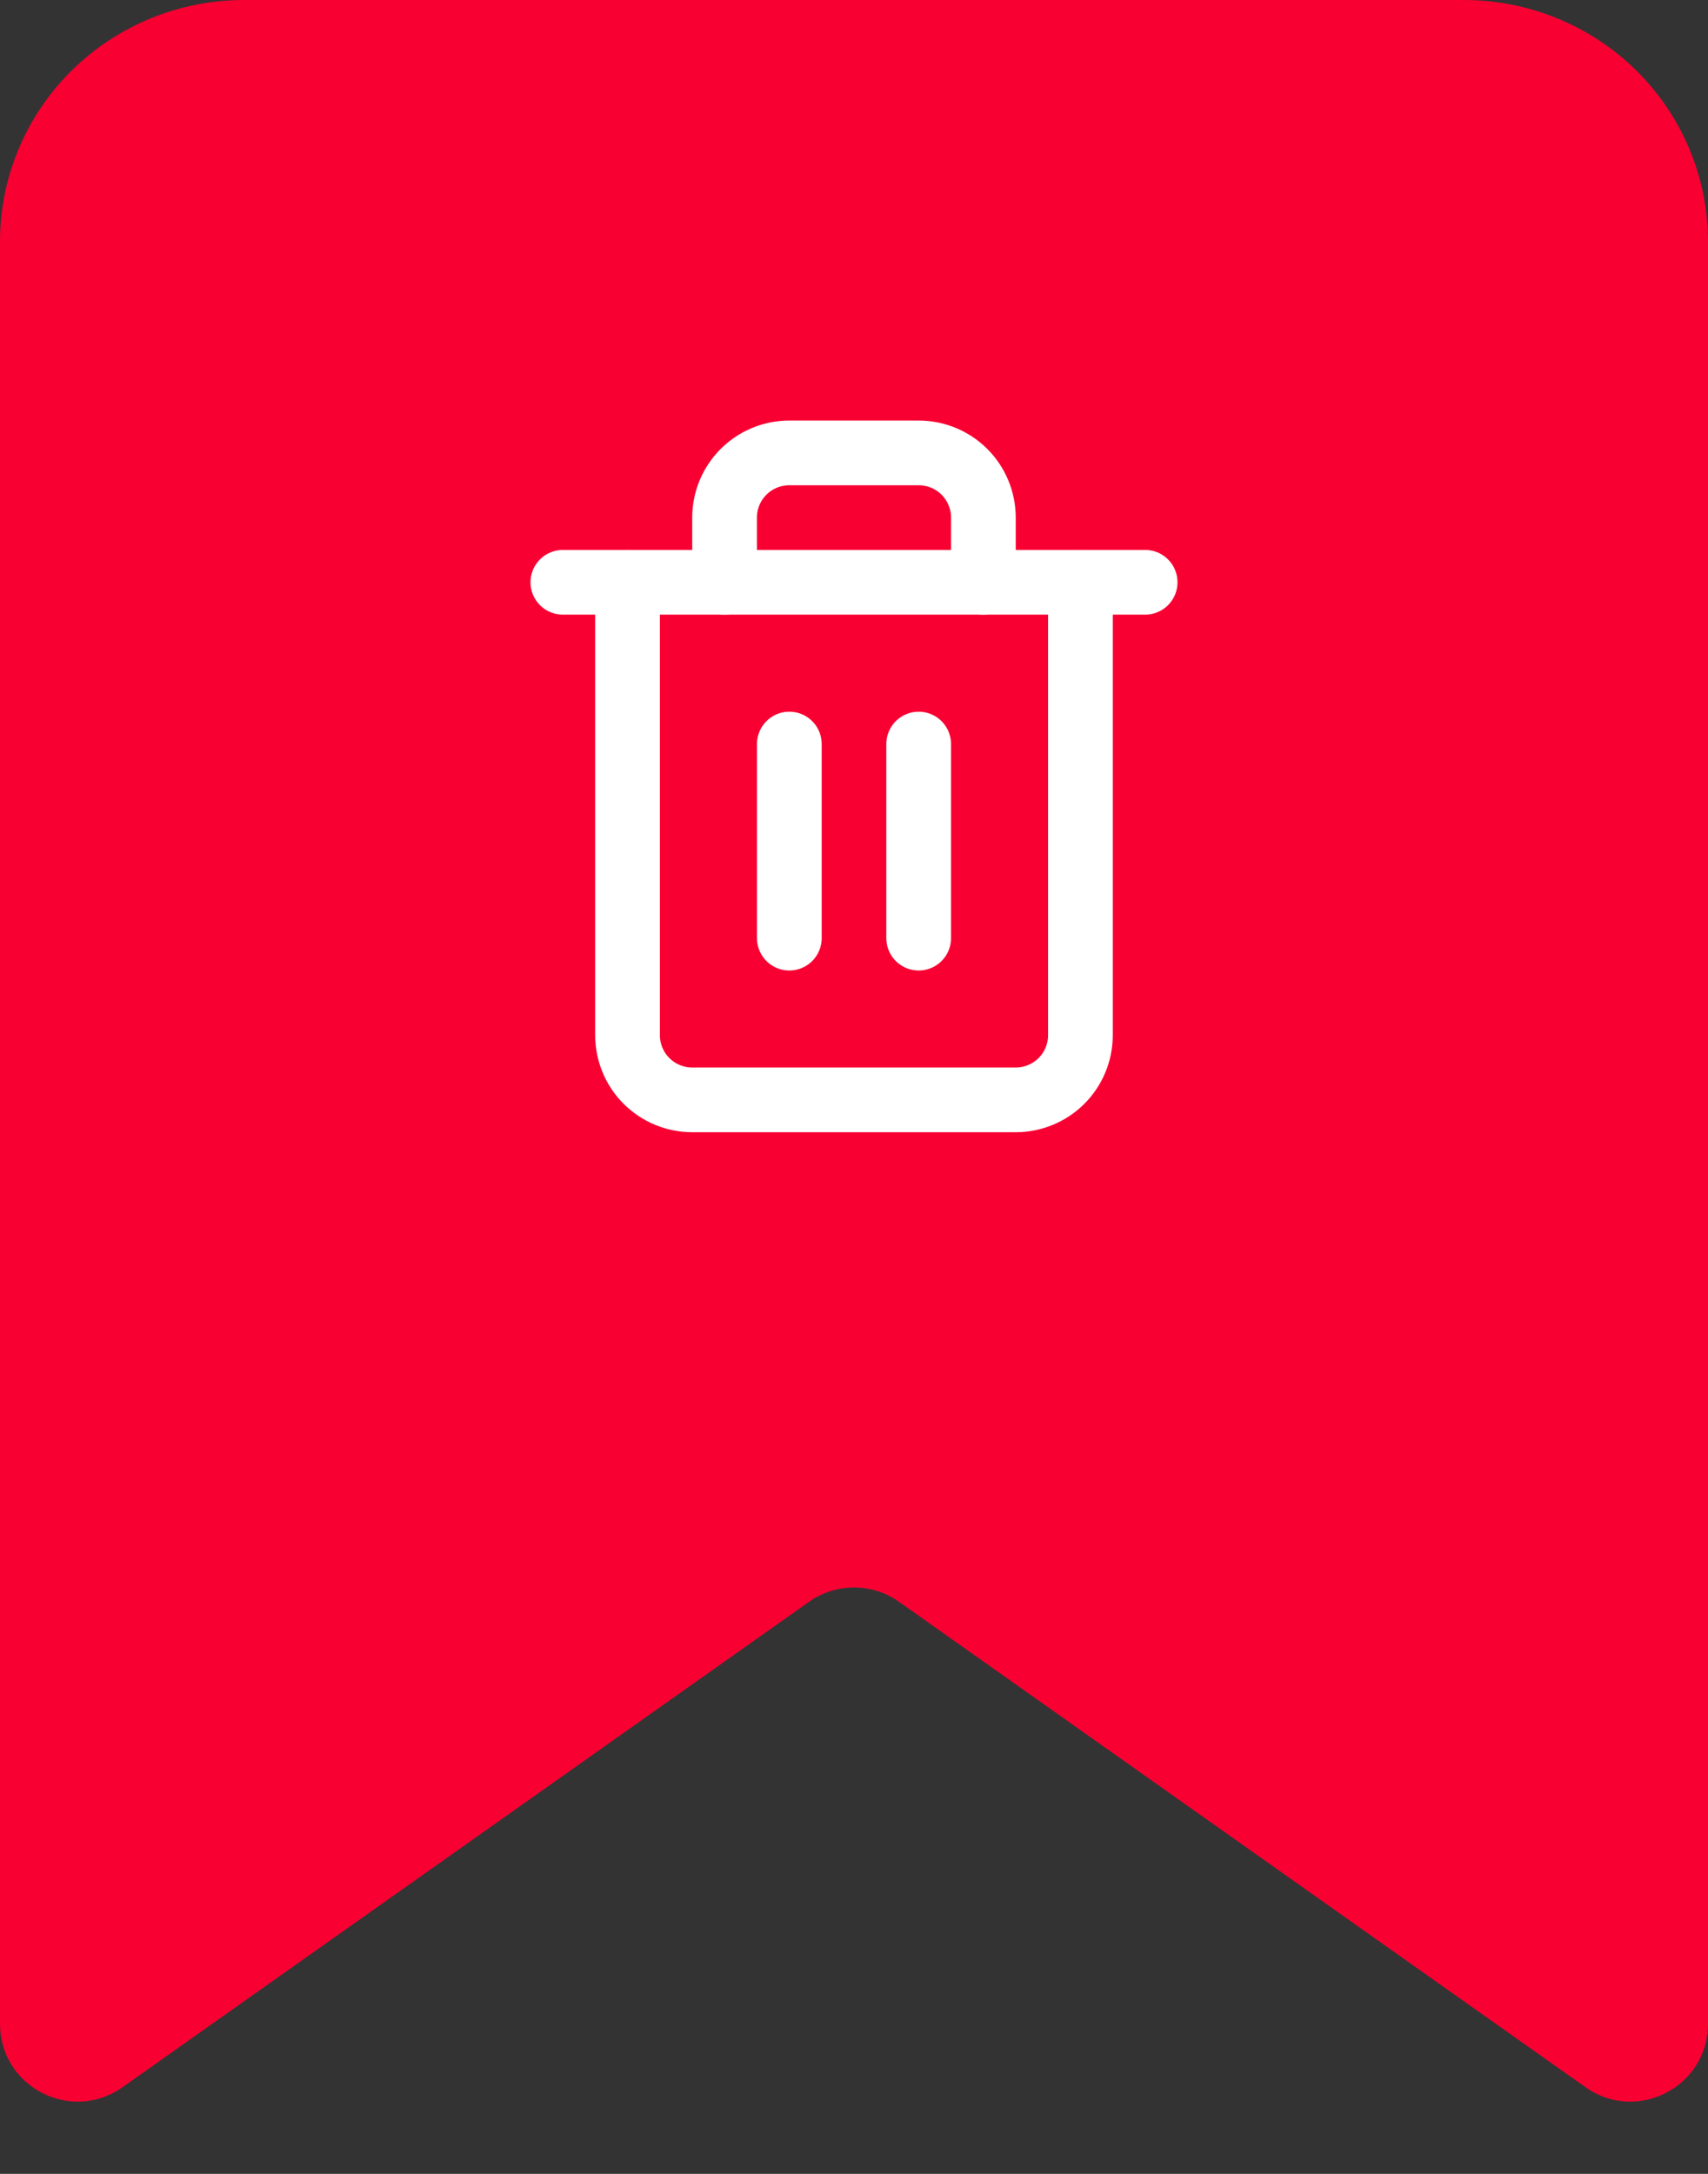 <svg width="44" height="56" viewBox="0 0 44 56" fill="none" xmlns="http://www.w3.org/2000/svg">
<rect x="0" y="0" width="44" height="56" fill="#333333" stroke="none"/>
<path d="M44 52.136C44 53.759 42.17 54.706 40.845 53.769L23.155 41.261C22.463 40.772 21.537 40.772 20.845 41.261L3.155 53.769C1.83 54.706 0 53.759 0 52.136V6.222C0 4.572 0.662 2.989 1.841 1.822C3.02 0.656 4.619 0 6.286 0H37.714C39.381 0 40.98 0.656 42.159 1.822C43.338 2.989 44 4.572 44 6.222V52.136Z" fill="#F80032"/>
<path d="M14.5 15H16.167H29.5" stroke="white" stroke-width="1.667" stroke-linecap="round" stroke-linejoin="round"/>
<path d="M27.833 15V26.667C27.833 27.109 27.657 27.533 27.345 27.845C27.032 28.158 26.608 28.333 26.166 28.333H17.833C17.391 28.333 16.967 28.158 16.654 27.845C16.342 27.533 16.166 27.109 16.166 26.667V15M18.666 15V13.333C18.666 12.891 18.842 12.467 19.154 12.155C19.467 11.842 19.891 11.667 20.333 11.667H23.666C24.108 11.667 24.532 11.842 24.845 12.155C25.157 12.467 25.333 12.891 25.333 13.333V15" stroke="white" stroke-width="1.667" stroke-linecap="round" stroke-linejoin="round"/>
<path d="M20.334 19.167V24.167" stroke="white" stroke-width="1.667" stroke-linecap="round" stroke-linejoin="round"/>
<path d="M23.666 19.167V24.167" stroke="white" stroke-width="1.667" stroke-linecap="round" stroke-linejoin="round"/>
</svg>
